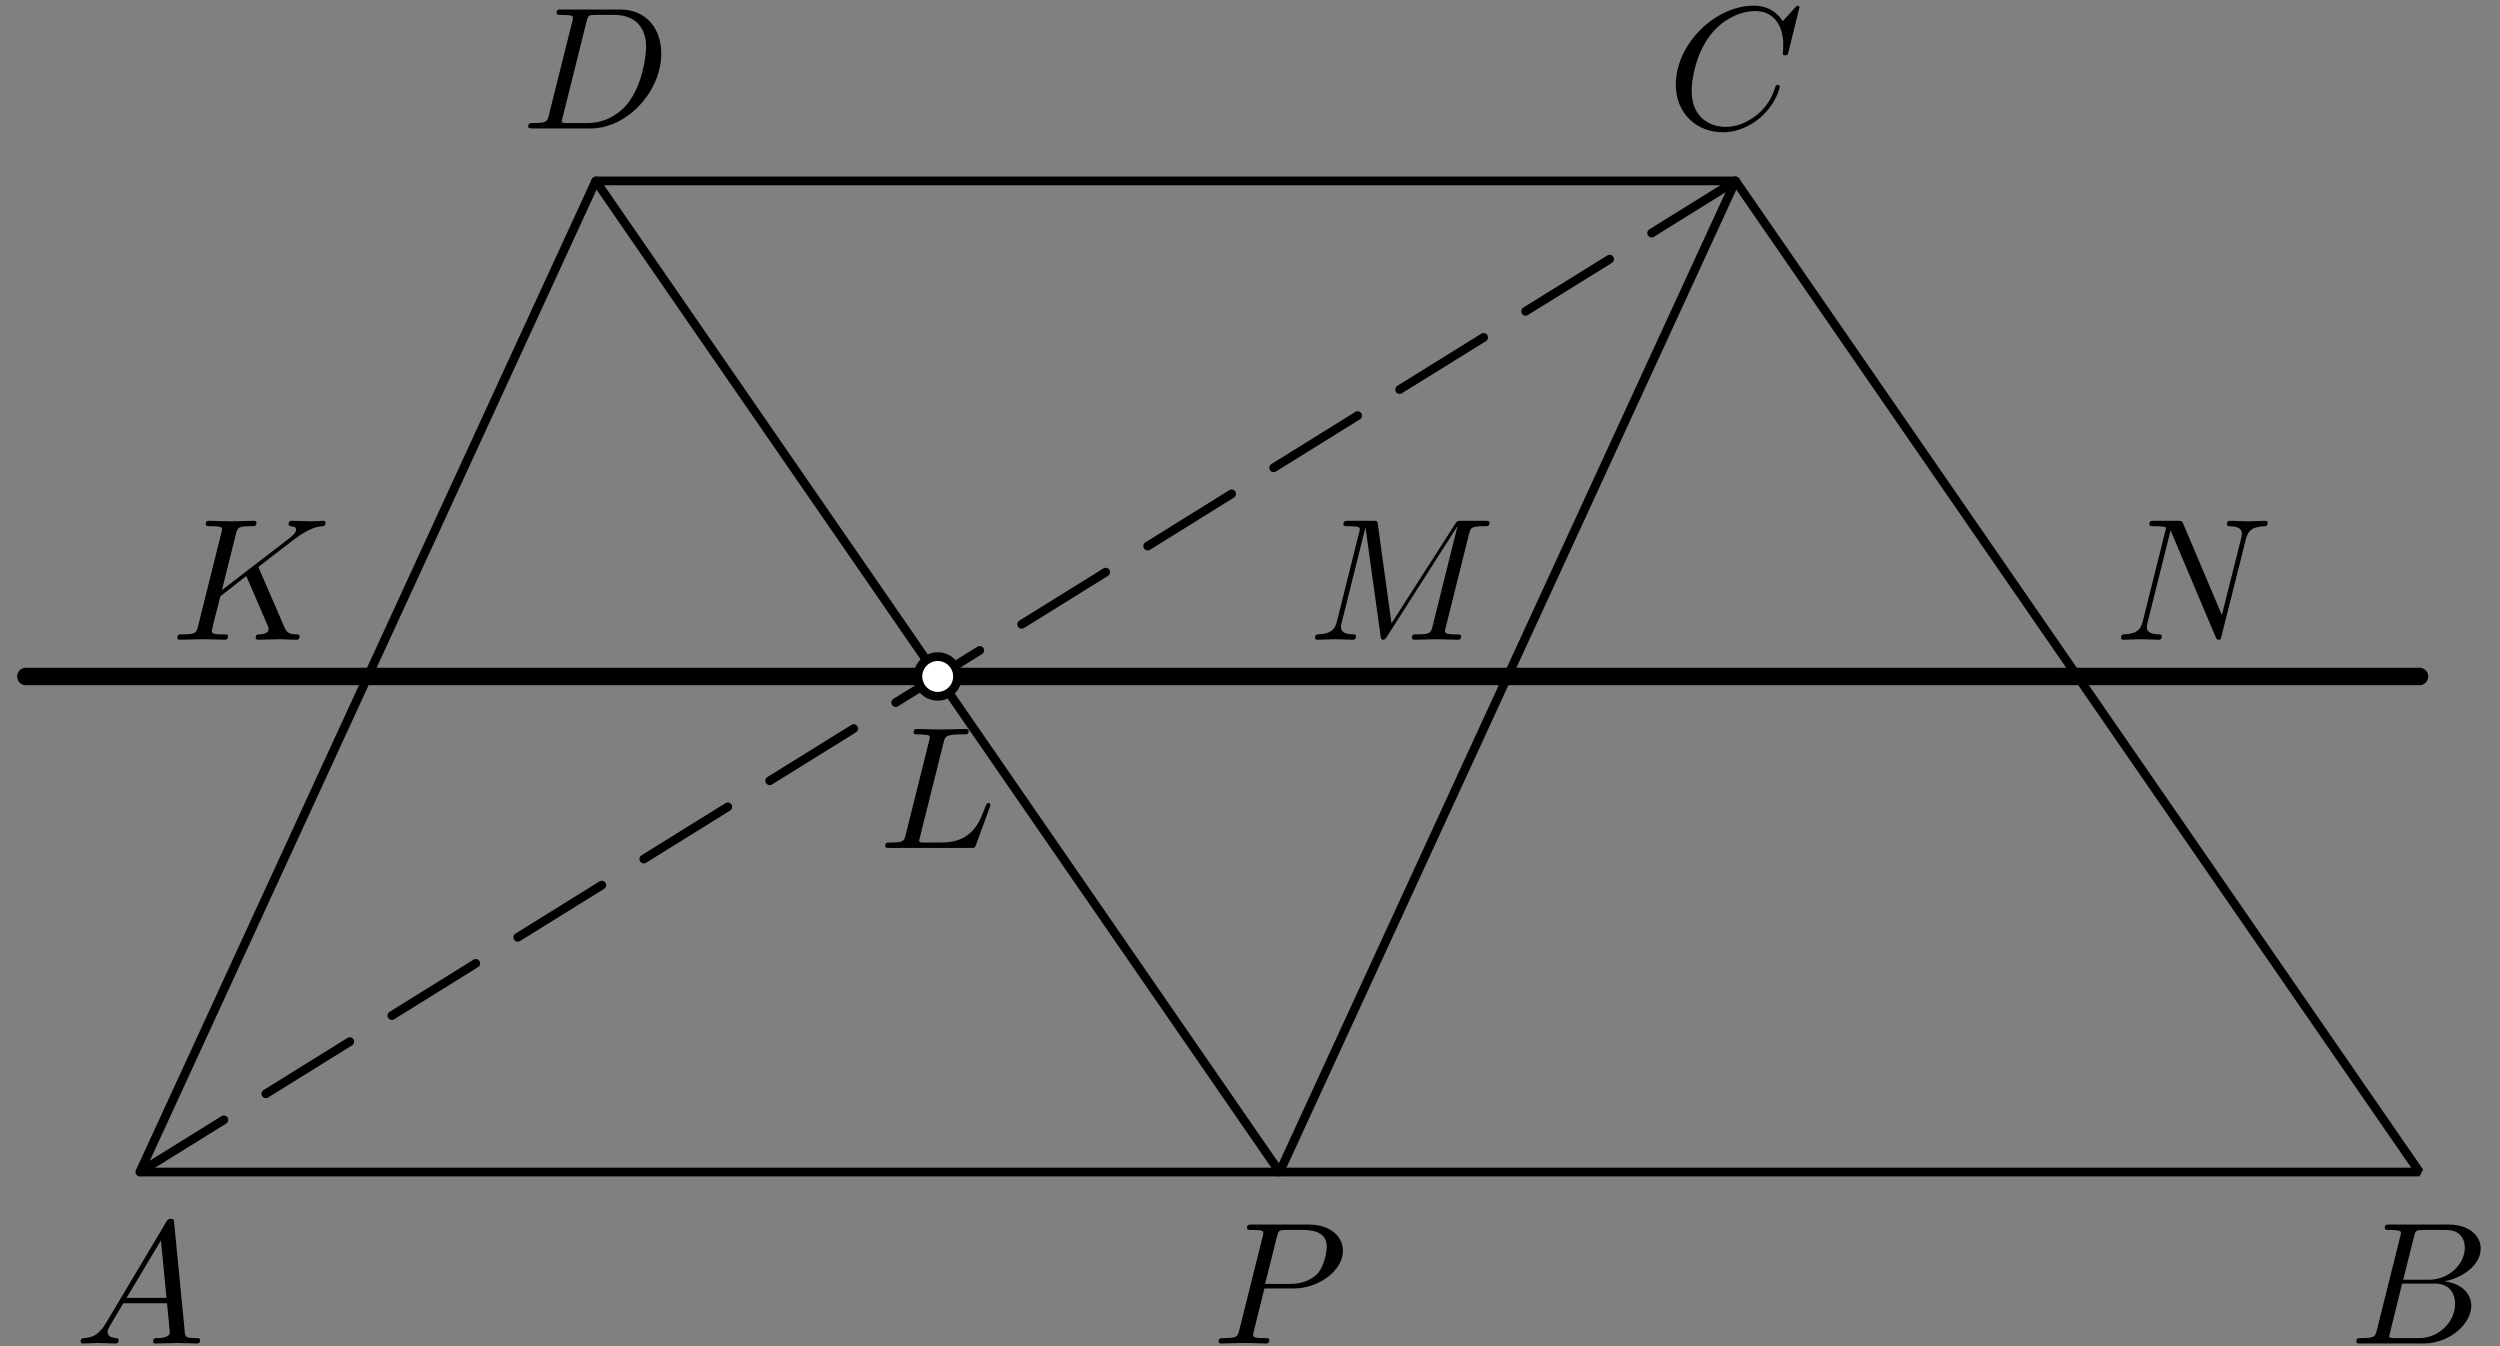 <?xml version='1.0' encoding='UTF-8'?>
<!-- This file was generated by dvisvgm 3.1.1 -->
<svg version='1.1' xmlns='http://www.w3.org/2000/svg' xmlns:xlink='http://www.w3.org/1999/xlink' width='143pt' height='77pt' viewBox='0 -77 143 77'>
<rect x="0" y="-77" width="143" height="77" fill="#808080" stroke="none"/>
<g id='page1'>
<g transform='matrix(1 0 0 -1 0 0)'>
<path d='M8 9.961H138.395L99.273 66.652H34.078Z' stroke='#000' fill='none' stroke-width='.5' stroke-miterlimit='10' stroke-linejoin='bevel'/>
<path d='M34.078 66.652L73.195 9.961L99.273 66.652' stroke='#000' fill='none' stroke-width='.5' stroke-miterlimit='10' stroke-linecap='round' stroke-linejoin='round'/>
<path d='M138.395 38.305H1.48' stroke='#000' fill='none' stroke-miterlimit='10' stroke-linecap='round' stroke-linejoin='round'/>
<path d='M8 9.961L12.805 12.945' stroke='#000' fill='none' stroke-width='.5' stroke-miterlimit='10' stroke-linecap='round' stroke-linejoin='round'/>
<path d='M15.207 14.437L20.008 17.418' stroke='#000' fill='none' stroke-width='.5' stroke-miterlimit='10' stroke-linecap='round' stroke-linejoin='round'/>
<path d='M22.414 18.91L27.215 21.894' stroke='#000' fill='none' stroke-width='.5' stroke-miterlimit='10' stroke-linecap='round' stroke-linejoin='round'/>
<path d='M29.617 23.387L34.422 26.371' stroke='#000' fill='none' stroke-width='.5' stroke-miterlimit='10' stroke-linecap='round' stroke-linejoin='round'/>
<path d='M36.824 27.863L41.629 30.848' stroke='#000' fill='none' stroke-width='.5' stroke-miterlimit='10' stroke-linecap='round' stroke-linejoin='round'/>
<path d='M44.027 32.34L48.832 35.324' stroke='#000' fill='none' stroke-width='.5' stroke-miterlimit='10' stroke-linecap='round' stroke-linejoin='round'/>
<path d='M51.234 36.812L56.039 39.797' stroke='#000' fill='none' stroke-width='.5' stroke-miterlimit='10' stroke-linecap='round' stroke-linejoin='round'/>
<path d='M58.441 41.289L63.246 44.273' stroke='#000' fill='none' stroke-width='.5' stroke-miterlimit='10' stroke-linecap='round' stroke-linejoin='round'/>
<path d='M65.648 45.766L70.449 48.75' stroke='#000' fill='none' stroke-width='.5' stroke-miterlimit='10' stroke-linecap='round' stroke-linejoin='round'/>
<path d='M72.852 50.242L77.656 53.227' stroke='#000' fill='none' stroke-width='.5' stroke-miterlimit='10' stroke-linecap='round' stroke-linejoin='round'/>
<path d='M80.059 54.719L84.863 57.699' stroke='#000' fill='none' stroke-width='.5' stroke-miterlimit='10' stroke-linecap='round' stroke-linejoin='round'/>
<path d='M87.266 59.195L92.07 62.176' stroke='#000' fill='none' stroke-width='.5' stroke-miterlimit='10' stroke-linecap='round' stroke-linejoin='round'/>
<path d='M94.473 63.668L99.273 66.652' stroke='#000' fill='none' stroke-width='.5' stroke-miterlimit='10' stroke-linecap='round' stroke-linejoin='round'/>
<path d='M54.77 38.305C54.77 38.605 54.652 38.894 54.438 39.109C54.227 39.32 53.938 39.441 53.637 39.441S53.047 39.32 52.836 39.109C52.625 38.894 52.504 38.605 52.504 38.305S52.625 37.719 52.836 37.504C53.047 37.293 53.336 37.172 53.637 37.172S54.227 37.293 54.438 37.504C54.652 37.719 54.77 38.004 54.77 38.305Z' fill='#fff'/>
<path d='M54.77 38.305C54.77 38.605 54.652 38.894 54.438 39.109C54.227 39.32 53.938 39.441 53.637 39.441S53.047 39.32 52.836 39.109C52.625 38.894 52.504 38.605 52.504 38.305S52.625 37.719 52.836 37.504C53.047 37.293 53.336 37.172 53.637 37.172S54.227 37.293 54.438 37.504C54.652 37.719 54.77 38.004 54.77 38.305Z' stroke='#000' fill='none' stroke-width='.5' stroke-miterlimit='10' stroke-linecap='round' stroke-linejoin='round'/>
<path d='M6.047 1.298C5.649 .63 5.26 .491 4.822 .461C4.702 .451 4.613 .451 4.613 .262C4.613 .202 4.662 .152 4.742 .152C5.011 .152 5.32 .182 5.599 .182C5.927 .182 6.276 .152 6.595 .152C6.655 .152 6.784 .152 6.784 .342C6.784 .451 6.695 .461 6.625 .461C6.396 .481 6.157 .561 6.157 .81C6.157 .929 6.217 1.039 6.296 1.178L7.053 2.453H9.553C9.573 2.244 9.713 .889 9.713 .79C9.713 .491 9.195 .461 8.996 .461C8.856 .461 8.757 .461 8.757 .262C8.757 .152 8.876 .152 8.896 .152C9.304 .152 9.733 .182 10.141 .182C10.39 .182 11.018 .152 11.267 .152C11.327 .152 11.446 .152 11.446 .352C11.446 .461 11.347 .461 11.217 .461C10.599 .461 10.599 .531 10.569 .82L9.962 7.045C9.942 7.245 9.942 7.284 9.772 7.284C9.613 7.284 9.573 7.215 9.514 7.115L6.047 1.298ZM7.242 2.762L9.205 6.049L9.523 2.762H7.242Z'/>
<path d='M135.958 .929C135.859 .541 135.84 .461 135.052 .461C134.883 .461 134.784 .461 134.784 .262C134.784 .152 134.874 .152 135.052 .152H138.609C140.182 .152 141.358 1.328 141.358 2.304C141.358 3.021 140.78 3.599 139.814 3.708C140.85 3.898 141.896 4.635 141.896 5.581C141.896 6.318 141.238 6.956 140.043 6.956H136.696C136.507 6.956 136.407 6.956 136.407 6.757C136.407 6.647 136.497 6.647 136.686 6.647C136.706 6.647 136.896 6.647 137.065 6.627C137.244 6.607 137.334 6.597 137.334 6.468C137.334 6.428 137.324 6.398 137.294 6.278L135.958 .929ZM137.463 3.798L138.081 6.268C138.17 6.617 138.19 6.647 138.619 6.647H139.904C140.78 6.647 140.989 6.059 140.989 5.621C140.989 4.744 140.133 3.798 138.918 3.798H137.463ZM137.014 .461C136.875 .461 136.856 .461 136.796 .471C136.696 .481 136.666 .491 136.666 .571C136.666 .6 136.666 .62 136.716 .8L137.403 3.579H139.286C140.242 3.579 140.432 2.842 140.432 2.413C140.432 1.427 139.545 .461 138.369 .461H137.014Z'/>
<path d='M102.929 76.576C102.929 76.606 102.909 76.676 102.819 76.676C102.789 76.676 102.78 76.666 102.67 76.556L101.973 75.789C101.883 75.928 101.425 76.676 100.319 76.676C98.098 76.676 95.857 74.474 95.857 72.163C95.857 70.519 97.032 69.434 98.556 69.434C99.422 69.434 100.18 69.832 100.708 70.29C101.634 71.107 101.803 72.014 101.803 72.043C101.803 72.143 101.704 72.143 101.684 72.143C101.624 72.143 101.574 72.123 101.554 72.043C101.465 71.755 101.236 71.048 100.548 70.47C99.861 69.912 99.233 69.743 98.715 69.743C97.819 69.743 96.763 70.26 96.763 71.814C96.763 72.382 96.972 73.996 97.968 75.161C98.576 75.869 99.512 76.367 100.399 76.367C101.415 76.367 102.002 75.6 102.002 74.444C102.002 74.046 101.973 74.036 101.973 73.936C101.973 73.837 102.082 73.837 102.122 73.837C102.252 73.837 102.252 73.857 102.302 74.036L102.929 76.576Z'/>
<path d='M31.4 70.43C31.3 70.041 31.28 69.962 30.493 69.962C30.324 69.962 30.214 69.962 30.214 69.773C30.214 69.653 30.304 69.653 30.493 69.653H33.79C35.862 69.653 37.825 71.755 37.825 73.936C37.825 75.341 36.978 76.456 35.484 76.456H32.137C31.947 76.456 31.838 76.456 31.838 76.267C31.838 76.148 31.928 76.148 32.127 76.148C32.256 76.148 32.435 76.137 32.555 76.128C32.714 76.108 32.774 76.078 32.774 75.968C32.774 75.928 32.764 75.898 32.735 75.779L31.4 70.43ZM33.551 75.769C33.641 76.118 33.661 76.148 34.089 76.148H35.155C36.131 76.148 36.958 75.62 36.958 74.305C36.958 73.817 36.759 72.183 35.912 71.087C35.623 70.719 34.836 69.962 33.611 69.962H32.486C32.346 69.962 32.326 69.962 32.266 69.972C32.167 69.982 32.137 69.992 32.137 70.071C32.137 70.101 32.137 70.121 32.186 70.3L33.551 75.769Z'/>
<path d='M72.325 3.3H74.018C75.433 3.3 76.817 4.336 76.817 5.452C76.817 6.218 76.16 6.956 74.855 6.956H71.628C71.438 6.956 71.329 6.956 71.329 6.767C71.329 6.647 71.419 6.647 71.618 6.647C71.747 6.647 71.927 6.637 72.046 6.627C72.206 6.607 72.265 6.577 72.265 6.468C72.265 6.428 72.255 6.398 72.226 6.278L70.891 .929C70.791 .541 70.771 .461 69.984 .461C69.815 .461 69.705 .461 69.705 .272C69.705 .152 69.825 .152 69.855 .152C70.134 .152 70.841 .182 71.12 .182C71.329 .182 71.548 .172 71.757 .172C71.976 .172 72.196 .152 72.405 .152C72.475 .152 72.604 .152 72.604 .352C72.604 .461 72.514 .461 72.325 .461C71.957 .461 71.677 .461 71.677 .64C71.677 .7 71.697 .75 71.707 .81L72.325 3.3ZM73.042 6.268C73.132 6.617 73.152 6.647 73.58 6.647H74.537C75.363 6.647 75.891 6.378 75.891 5.691C75.891 5.302 75.692 4.446 75.303 4.087C74.805 3.639 74.208 3.559 73.769 3.559H72.365L73.042 6.268Z'/>
<path d='M14.836 44.431C14.826 44.46 14.786 44.54 14.786 44.57C14.786 44.58 14.965 44.72 15.075 44.799L16.818 46.144C17.754 46.831 18.143 46.871 18.441 46.901C18.521 46.911 18.621 46.921 18.621 47.1C18.621 47.14 18.591 47.21 18.511 47.21C18.292 47.21 18.043 47.18 17.804 47.18C17.445 47.18 17.057 47.21 16.698 47.21C16.628 47.21 16.509 47.21 16.509 47.011C16.509 46.941 16.559 46.911 16.628 46.901C16.848 46.881 16.937 46.831 16.937 46.692C16.937 46.513 16.638 46.284 16.579 46.234L12.694 43.245L13.491 46.443C13.58 46.801 13.6 46.901 14.327 46.901C14.576 46.901 14.666 46.901 14.666 47.1C14.666 47.19 14.586 47.21 14.527 47.21C14.248 47.21 13.531 47.18 13.252 47.18C12.963 47.18 12.256 47.21 11.967 47.21C11.897 47.21 11.767 47.21 11.767 47.021C11.767 46.901 11.857 46.901 12.056 46.901C12.186 46.901 12.365 46.891 12.485 46.881C12.644 46.861 12.704 46.831 12.704 46.722C12.704 46.682 12.694 46.652 12.664 46.533L11.329 41.183C11.23 40.795 11.21 40.715 10.423 40.715C10.253 40.715 10.144 40.715 10.144 40.526C10.144 40.406 10.263 40.406 10.293 40.406C10.572 40.406 11.279 40.436 11.558 40.436C11.767 40.436 11.986 40.426 12.196 40.426C12.415 40.426 12.634 40.406 12.843 40.406C12.913 40.406 13.042 40.406 13.042 40.606C13.042 40.715 12.953 40.715 12.764 40.715C12.395 40.715 12.116 40.715 12.116 40.895C12.116 40.964 12.176 41.183 12.206 41.333C12.345 41.851 12.475 42.379 12.604 42.897L14.088 44.052L15.244 41.373C15.363 41.104 15.363 41.084 15.363 41.024C15.363 40.725 14.935 40.715 14.846 40.715C14.736 40.715 14.626 40.715 14.626 40.516C14.626 40.406 14.746 40.406 14.766 40.406C15.164 40.406 15.583 40.436 15.981 40.436C16.2 40.436 16.738 40.406 16.957 40.406C17.007 40.406 17.136 40.406 17.136 40.606C17.136 40.715 17.027 40.715 16.937 40.715C16.529 40.725 16.399 40.815 16.25 41.164L14.836 44.431Z'/>
<path d='M53.973 34.525C54.063 34.884 54.093 34.993 55.029 34.993C55.328 34.993 55.408 34.993 55.408 35.183C55.408 35.302 55.298 35.302 55.248 35.302C54.919 35.302 54.103 35.272 53.774 35.272C53.475 35.272 52.748 35.302 52.449 35.302C52.379 35.302 52.26 35.302 52.26 35.103C52.26 34.993 52.349 34.993 52.538 34.993C52.559 34.993 52.748 34.993 52.917 34.973C53.097 34.954 53.186 34.944 53.186 34.814C53.186 34.774 53.176 34.744 53.146 34.625L51.812 29.275C51.712 28.887 51.692 28.807 50.905 28.807C50.736 28.807 50.636 28.807 50.636 28.608C50.636 28.499 50.726 28.499 50.905 28.499H55.517C55.756 28.499 55.766 28.499 55.826 28.668L56.613 30.82C56.653 30.929 56.653 30.949 56.653 30.959C56.653 30.999 56.623 31.069 56.533 31.069C56.444 31.069 56.434 31.019 56.364 30.86C56.025 29.943 55.587 28.807 53.864 28.807H52.927C52.788 28.807 52.768 28.807 52.708 28.817C52.609 28.827 52.579 28.837 52.579 28.917C52.579 28.947 52.579 28.967 52.628 29.146L53.973 34.525Z'/>
<path d='M84.026 46.443C84.116 46.801 84.136 46.901 84.883 46.901C85.112 46.901 85.201 46.901 85.201 47.1C85.201 47.21 85.102 47.21 84.932 47.21H83.618C83.358 47.21 83.349 47.21 83.229 47.021L79.593 41.343L78.816 46.981C78.786 47.21 78.767 47.21 78.508 47.21H77.143C76.953 47.21 76.844 47.21 76.844 47.021C76.844 46.901 76.933 46.901 77.133 46.901C77.262 46.901 77.442 46.891 77.561 46.881C77.721 46.861 77.78 46.831 77.78 46.722C77.78 46.682 77.77 46.652 77.74 46.533L76.475 41.462C76.376 41.064 76.207 40.745 75.4 40.715C75.35 40.715 75.22 40.705 75.22 40.526C75.22 40.436 75.28 40.406 75.36 40.406C75.678 40.406 76.027 40.436 76.356 40.436C76.694 40.436 77.053 40.406 77.382 40.406C77.432 40.406 77.561 40.406 77.561 40.606C77.561 40.715 77.452 40.715 77.382 40.715C76.814 40.725 76.704 40.925 76.704 41.154C76.704 41.223 76.714 41.273 76.744 41.383L78.099 46.811H78.109L78.966 40.635C78.986 40.516 78.996 40.406 79.115 40.406C79.225 40.406 79.284 40.516 79.334 40.586L83.358 46.891H83.368L81.944 41.183C81.844 40.795 81.825 40.715 81.038 40.715C80.868 40.715 80.759 40.715 80.759 40.526C80.759 40.406 80.878 40.406 80.908 40.406C81.187 40.406 81.864 40.436 82.143 40.436C82.552 40.436 82.98 40.406 83.388 40.406C83.448 40.406 83.578 40.406 83.578 40.606C83.578 40.715 83.488 40.715 83.299 40.715C82.93 40.715 82.651 40.715 82.651 40.895C82.651 40.934 82.651 40.954 82.701 41.134L84.026 46.443Z'/>
<path d='M128.466 46.164C128.565 46.562 128.744 46.871 129.541 46.901C129.591 46.901 129.71 46.911 129.71 47.1C129.71 47.11 129.71 47.21 129.58 47.21C129.252 47.21 128.904 47.18 128.575 47.18C128.236 47.18 127.887 47.21 127.558 47.21C127.499 47.21 127.379 47.21 127.379 47.011C127.379 46.901 127.479 46.901 127.558 46.901C128.126 46.891 128.236 46.682 128.236 46.463C128.236 46.433 128.216 46.284 128.206 46.254L127.09 41.821L124.889 47.021C124.809 47.2 124.799 47.21 124.57 47.21H123.235C123.036 47.21 122.947 47.21 122.947 47.011C122.947 46.901 123.036 46.901 123.225 46.901C123.275 46.901 123.903 46.901 123.903 46.811L122.568 41.462C122.468 41.064 122.299 40.745 121.492 40.715C121.433 40.715 121.323 40.705 121.323 40.516C121.323 40.446 121.373 40.406 121.453 40.406C121.771 40.406 122.12 40.436 122.448 40.436C122.787 40.436 123.146 40.406 123.474 40.406C123.524 40.406 123.654 40.406 123.654 40.606C123.654 40.705 123.564 40.715 123.455 40.715C122.877 40.735 122.797 40.954 122.797 41.154C122.797 41.223 122.807 41.273 122.837 41.383L124.152 46.642C124.192 46.582 124.192 46.562 124.242 46.463L126.722 40.596C126.792 40.426 126.822 40.406 126.911 40.406C127.021 40.406 127.021 40.436 127.071 40.615L128.466 46.164Z'/>
</g>
</g>
</svg>